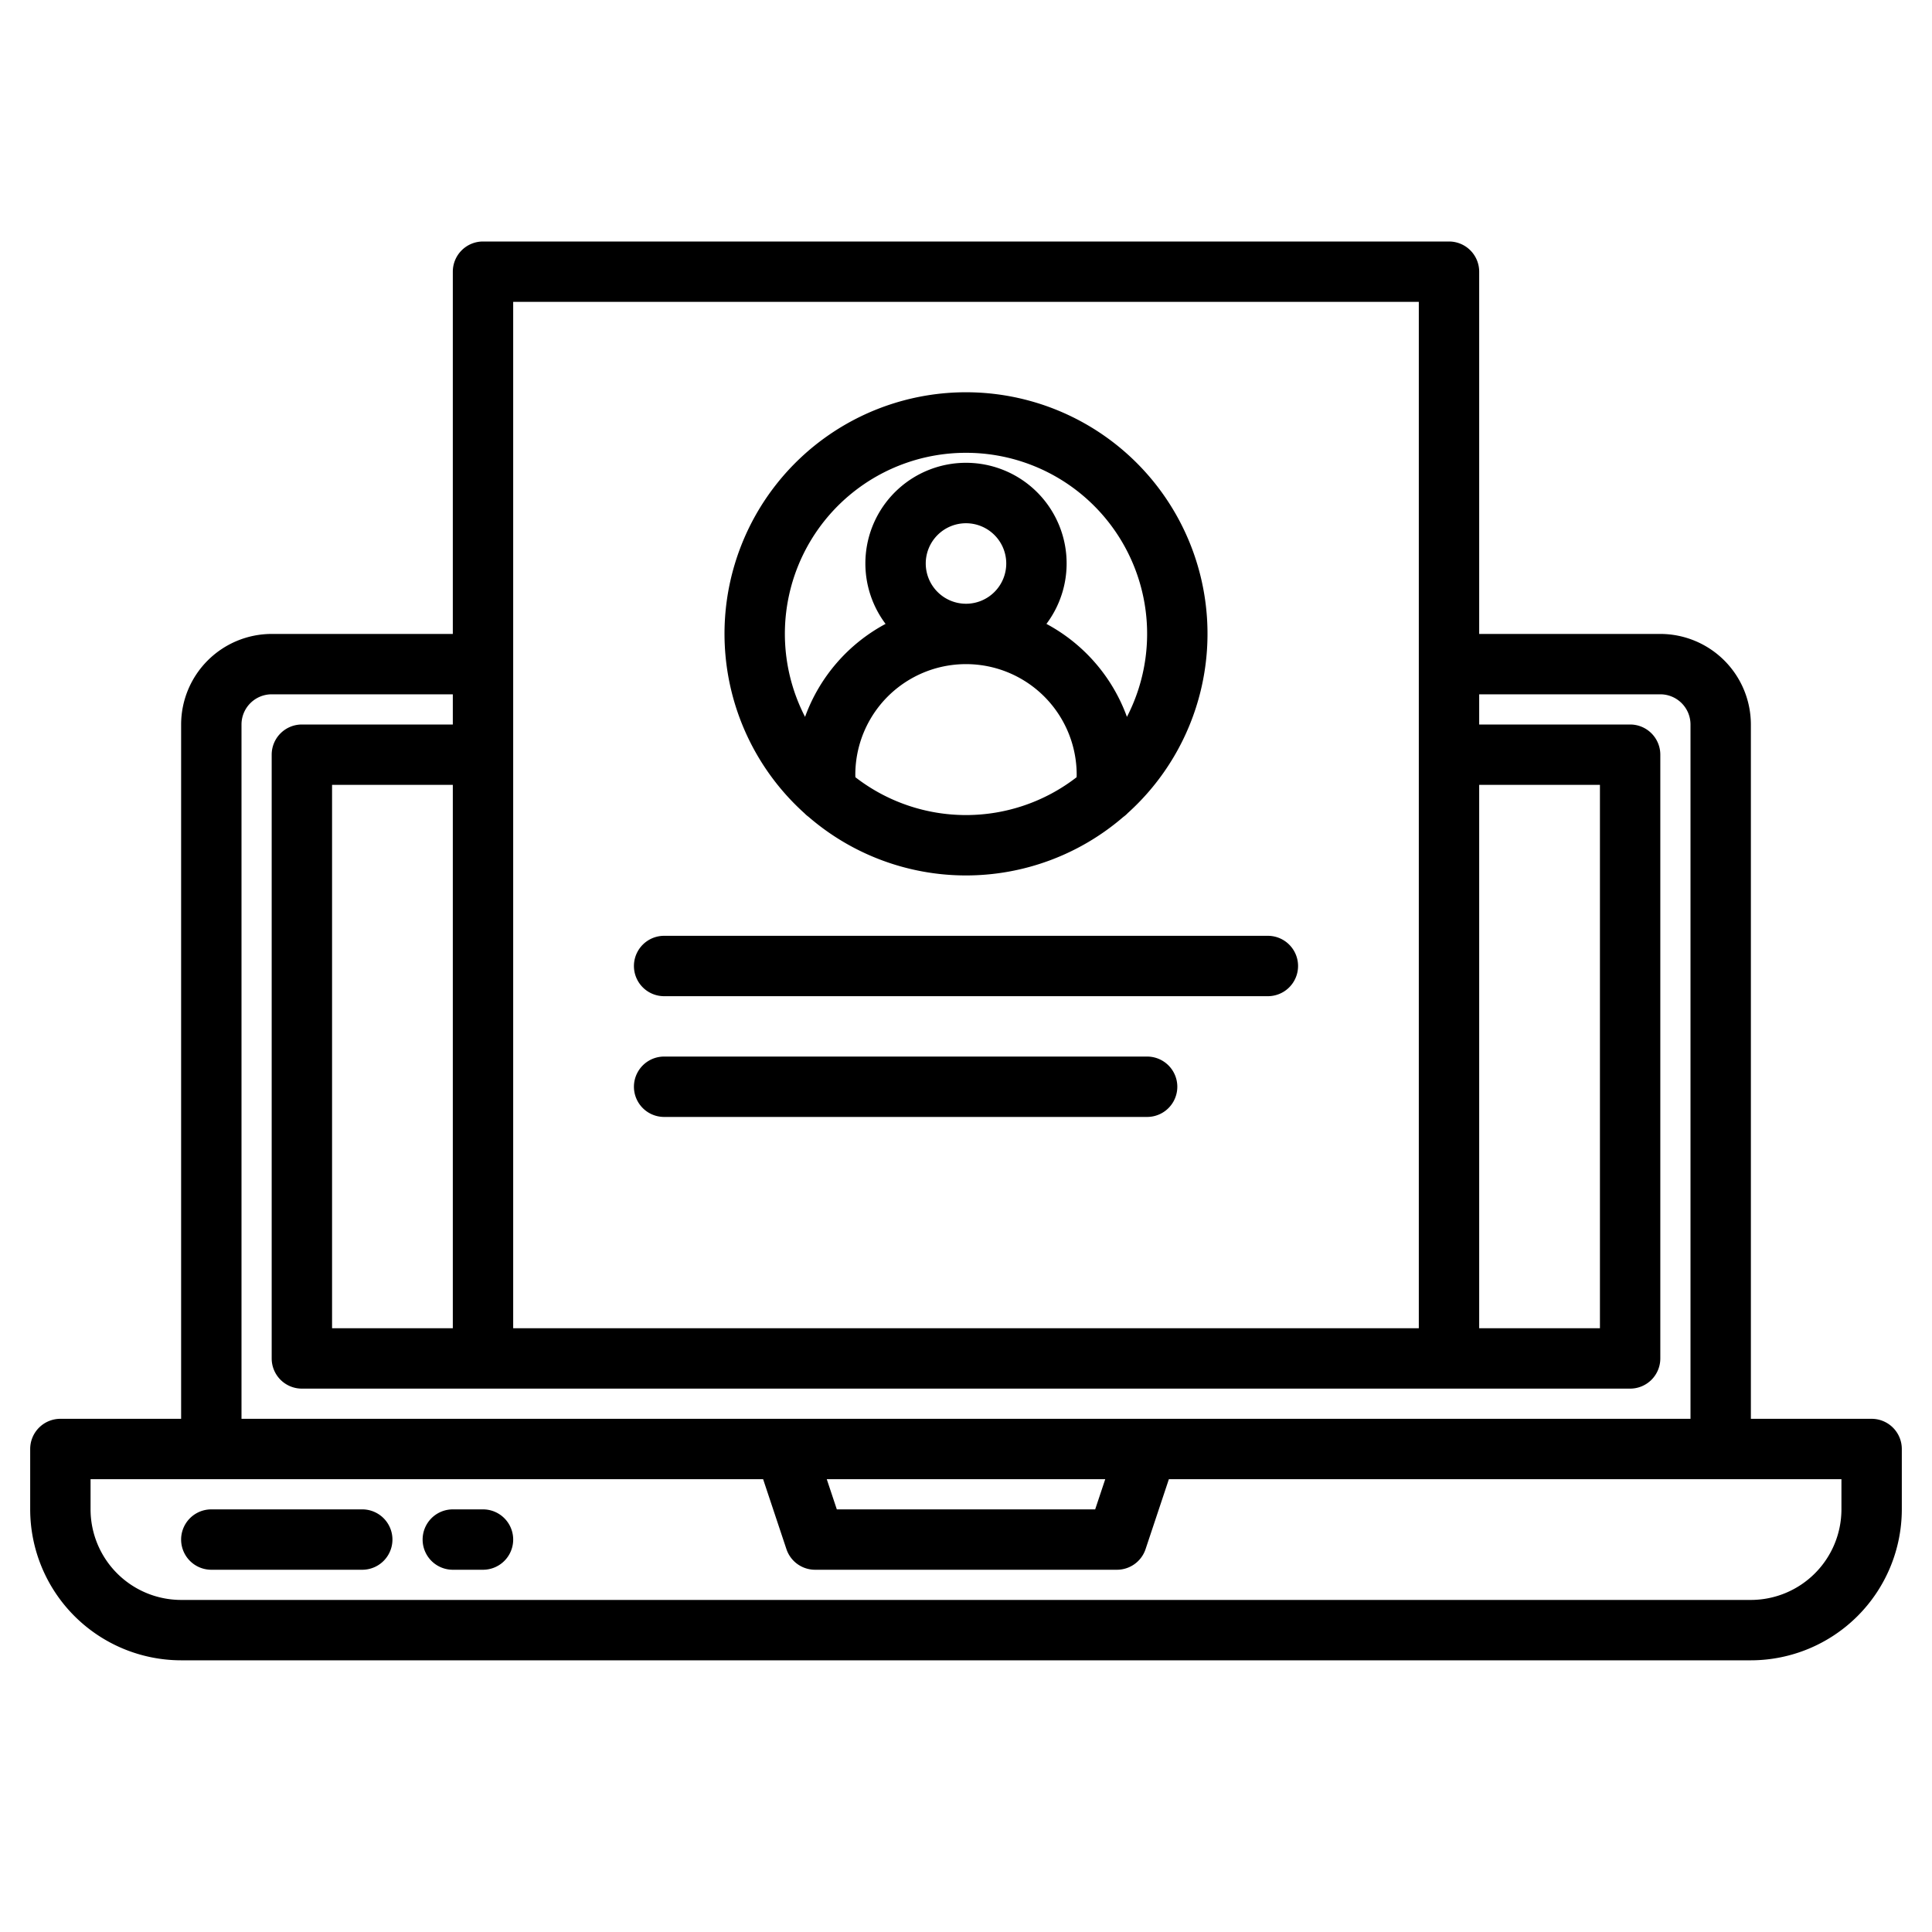 <svg xmlns="http://www.w3.org/2000/svg" viewBox="0 0 512 512"><g data-name="Resume"><path d="M496 376h-32V192a24.027 24.027 0 00-24-24h-48V72a8 8 0 00-8-8H128a8 8 0 00-8 8v96H72a24.027 24.027 0 00-24 24v184H16a8 8 0 00-8 8v16a40.045 40.045 0 0040 40h416a40.045 40.045 0 0040-40v-16a8 8 0 00-8-8zM392 208h32v144h-32zM136 80h240v272H136zM64 192a8.009 8.009 0 018-8h48v8H80a8 8 0 00-8 8v160a8 8 0 008 8h352a8 8 0 008-8V200a8 8 0 00-8-8h-40v-8h48a8.009 8.009 0 018 8v184H64zm56 16v144H88V208zm172.9 184l-2.666 8h-68.468l-2.666-8zm195.1 8a24.027 24.027 0 01-24 24H48a24.027 24.027 0 01-24-24v-8h178.234l6.177 18.53A8 8 0 00216 416h80a8 8 0 007.589-5.47l6.177-18.53H488z"/><path d="M213.21 215.544a8.1 8.1 0 001.063.922 63.809 63.809 0 0083.4.047 8.048 8.048 0 001.194-1.034 64 64 0 10-85.656.065zm13.476-9.574c0-.212-.019-.427-.019-.637a29.333 29.333 0 0158.666 0c0 .21-.015.425-.019.637a47.852 47.852 0 01-58.628 0zm18.647-56.637A10.667 10.667 0 11256 160a10.679 10.679 0 01-10.667-10.667zM256 120a47.966 47.966 0 0142.651 69.978 45.575 45.575 0 00-21.336-24.64 26.667 26.667 0 10-42.63 0 45.575 45.575 0 00-21.336 24.64A47.966 47.966 0 01256 120zM336 248H176a8 8 0 000 16h160a8 8 0 000-16zM304 280H176a8 8 0 000 16h128a8 8 0 000-16zM96 400H56a8 8 0 000 16h40a8 8 0 000-16zM128 400h-8a8 8 0 000 16h8a8 8 0 000-16z"/></g></svg>